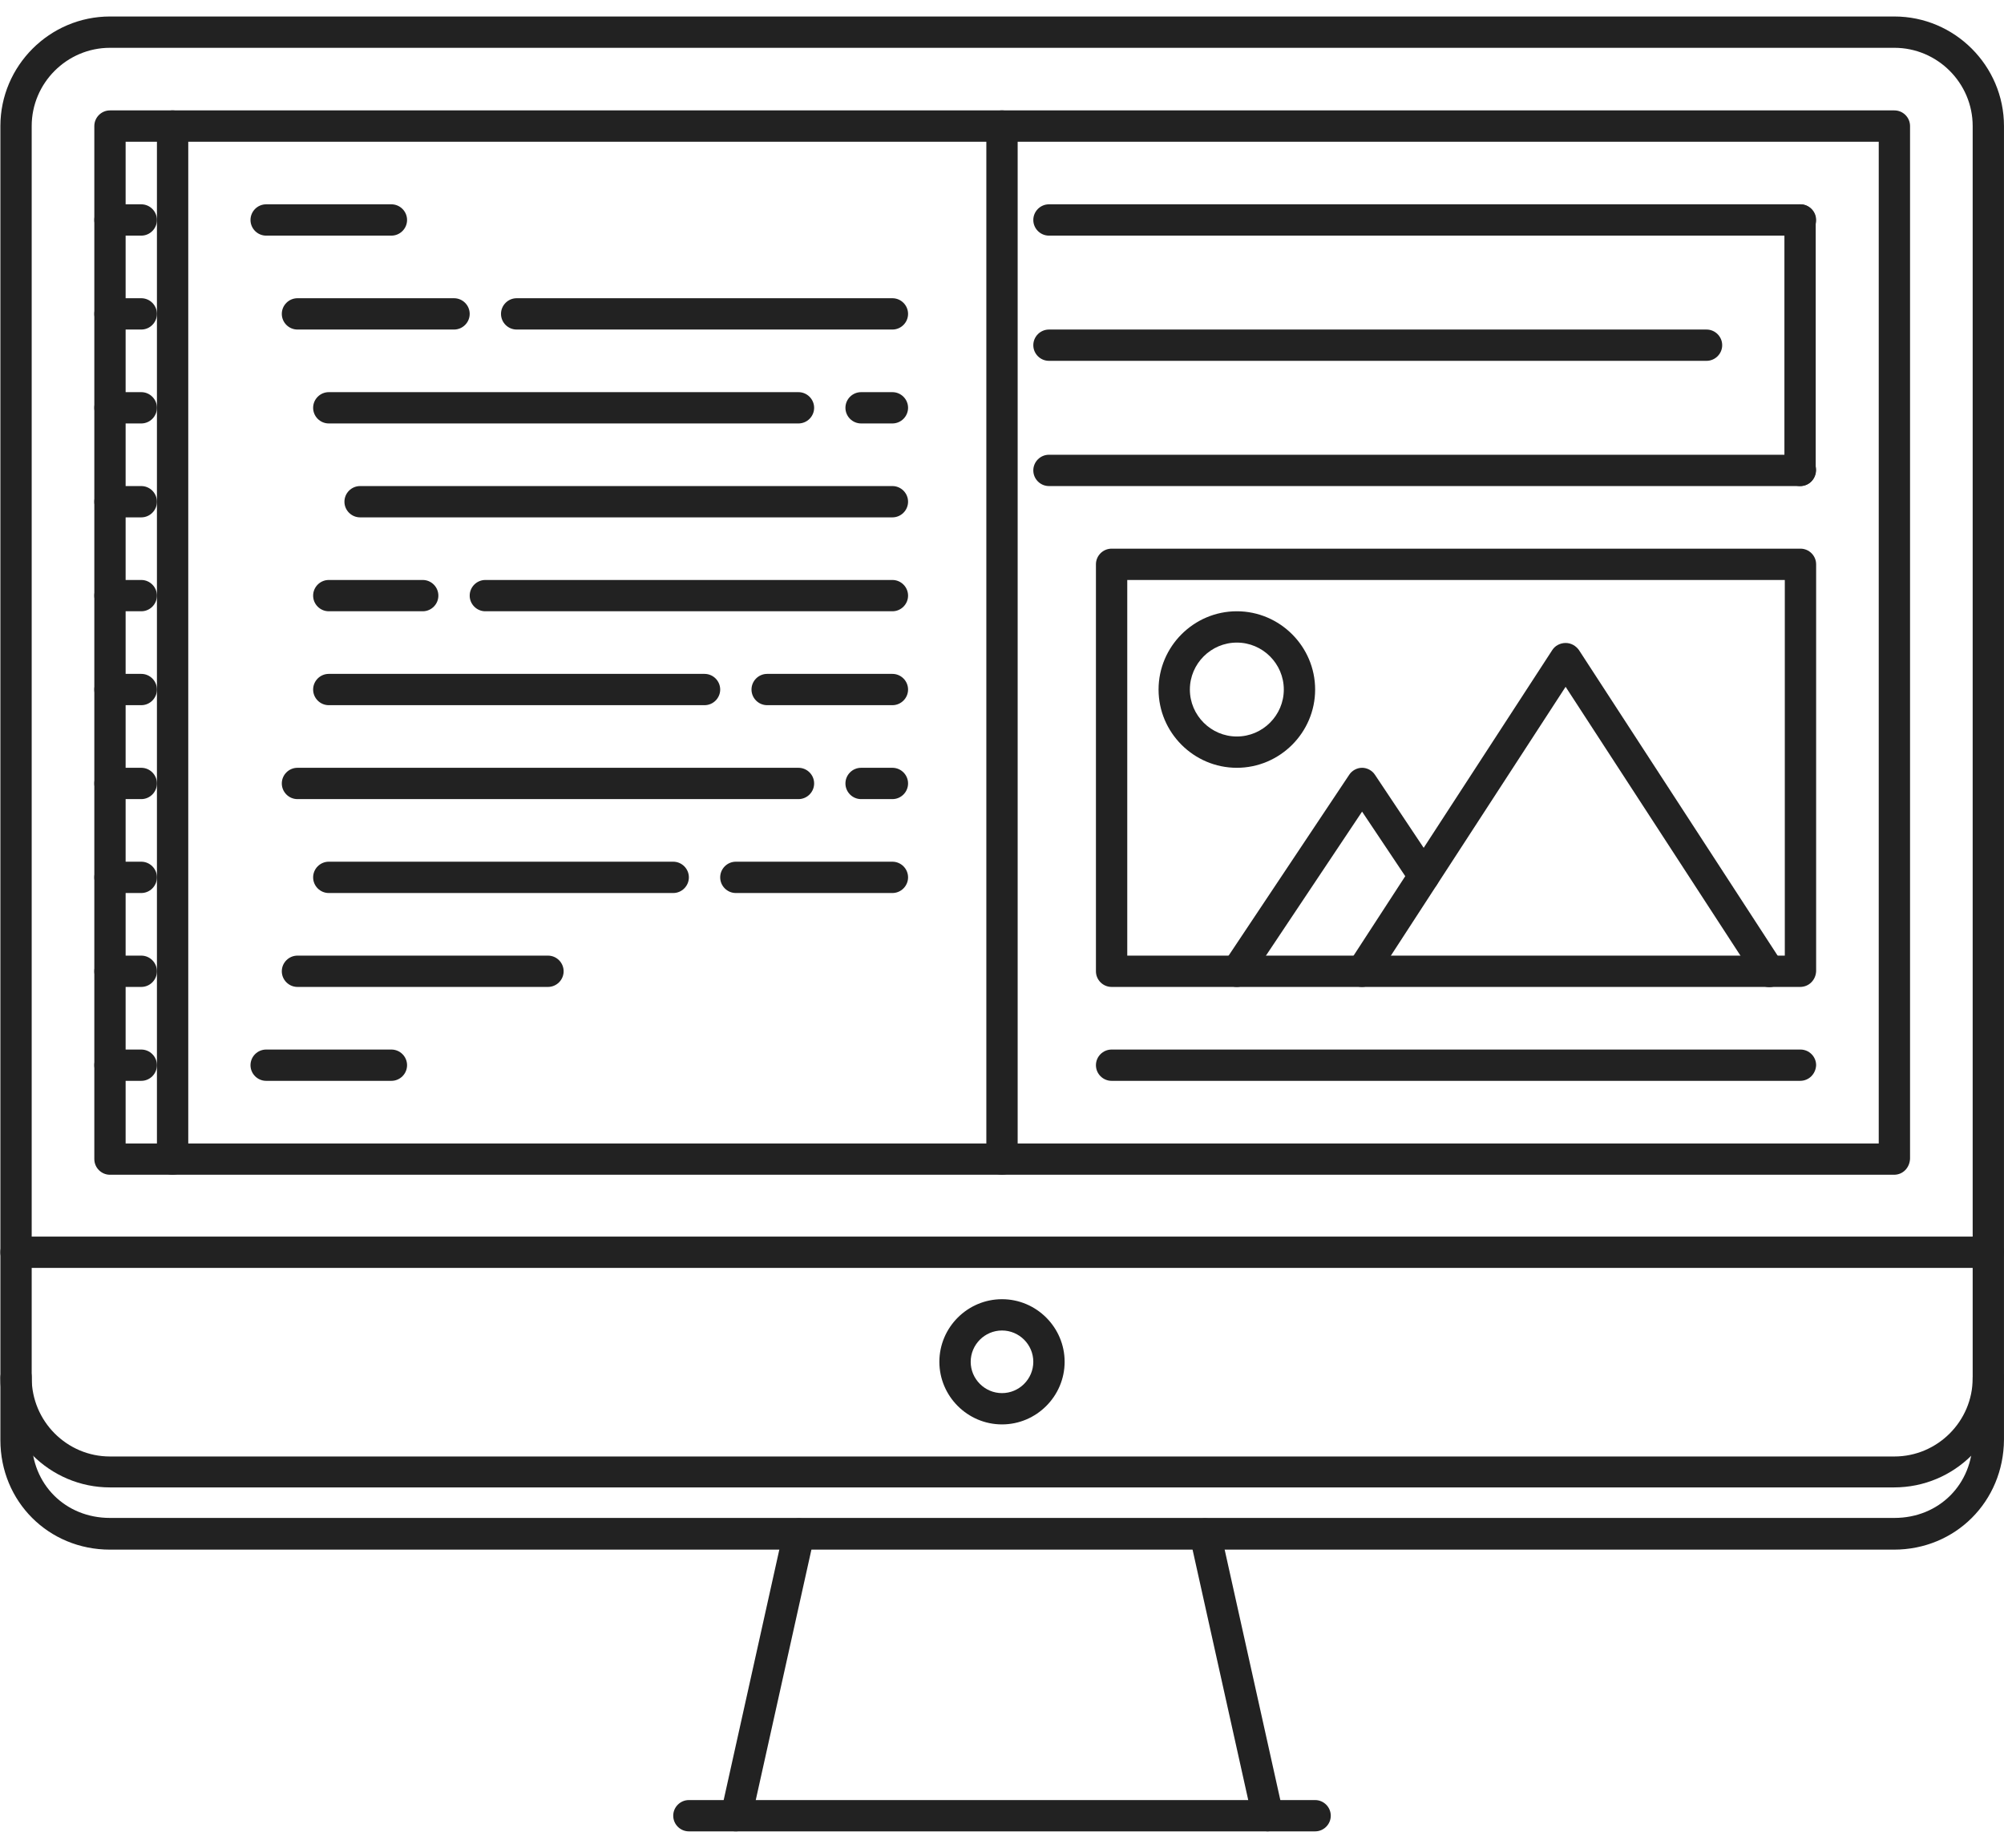 <svg width="103" height="95" viewBox="0 0 103 95" fill="none" xmlns="http://www.w3.org/2000/svg">
<path d="M102.175 65.183H0.824C0.382 65.183 0.02 64.821 0.02 64.378C0.02 63.936 0.382 63.574 0.824 63.574H102.195C102.637 63.574 102.999 63.936 102.999 64.378C102.979 64.821 102.617 65.183 102.175 65.183Z" fill="#222222"/>
<path d="M51.5 73.23C49.73 73.23 48.281 71.781 48.281 70.011C48.281 68.241 49.73 66.793 51.5 66.793C53.27 66.793 54.719 68.241 54.719 70.011C54.719 71.781 53.27 73.23 51.5 73.23ZM51.5 68.402C50.615 68.402 49.891 69.126 49.891 70.011C49.891 70.896 50.615 71.621 51.5 71.621C52.385 71.621 53.109 70.896 53.109 70.011C53.109 69.126 52.385 68.402 51.5 68.402Z" fill="#222222"/>
<path d="M37.84 94.152C37.78 94.152 37.719 94.152 37.659 94.132C37.217 94.031 36.955 93.609 37.056 93.166L40.274 78.682C40.375 78.259 40.797 77.978 41.24 78.078C41.683 78.179 41.944 78.601 41.843 79.044L38.625 93.528C38.544 93.89 38.202 94.152 37.84 94.152Z" fill="#222222"/>
<path d="M65.159 94.152C64.797 94.152 64.455 93.89 64.375 93.528L61.156 79.044C61.056 78.601 61.337 78.179 61.76 78.078C62.202 77.978 62.625 78.259 62.725 78.682L65.944 93.166C66.045 93.609 65.763 94.031 65.341 94.132C65.28 94.132 65.22 94.152 65.159 94.152Z" fill="#222222"/>
<path d="M67.594 94.152H35.406C34.964 94.152 34.602 93.79 34.602 93.347C34.602 92.905 34.964 92.543 35.406 92.543H67.594C68.036 92.543 68.398 92.905 68.398 93.347C68.398 93.79 68.036 94.152 67.594 94.152Z" fill="#222222"/>
<path d="M97.347 60.395H5.652C5.21 60.395 4.848 60.033 4.848 59.59V6.481C4.848 6.038 5.21 5.676 5.652 5.676H97.367C97.809 5.676 98.171 6.038 98.171 6.481V59.57C98.151 60.033 97.809 60.395 97.347 60.395ZM6.457 58.786H96.562V7.286H6.457V58.786Z" fill="#222222"/>
<path d="M97.346 76.469H5.652C2.554 76.469 0.02 73.934 0.02 70.836V70.816V70.796V6.481C0.02 3.383 2.554 0.848 5.652 0.848H97.367C100.465 0.848 102.999 3.383 102.999 6.481V70.836C102.979 73.954 100.465 76.469 97.346 76.469ZM1.629 70.836C1.629 73.069 3.439 74.879 5.652 74.879H97.367C99.579 74.879 101.39 73.069 101.39 70.856V6.481C101.39 4.268 99.579 2.458 97.367 2.458H5.652C3.439 2.458 1.629 4.268 1.629 6.481V70.836C1.629 70.816 1.629 70.816 1.629 70.836Z" fill="#222222"/>
<path d="M97.346 79.668H5.652C2.494 79.668 0.02 77.193 0.02 74.035V70.836C0.02 70.394 0.382 70.011 0.824 70.011C1.267 70.011 1.629 70.353 1.629 70.796V74.014C1.629 76.308 3.359 78.038 5.652 78.038H97.367C99.66 78.038 101.39 76.308 101.39 74.014V70.836C101.39 70.394 101.752 70.031 102.195 70.031C102.637 70.031 102.999 70.394 102.999 70.836V74.014C102.979 77.193 100.505 79.668 97.346 79.668Z" fill="#222222"/>
<path d="M8.871 60.395C8.429 60.395 8.066 60.033 8.066 59.59V6.481C8.066 6.038 8.429 5.676 8.871 5.676C9.314 5.676 9.676 6.038 9.676 6.481V59.57C9.676 60.033 9.314 60.395 8.871 60.395Z" fill="#222222"/>
<path d="M7.262 12.114H5.652C5.21 12.114 4.848 11.752 4.848 11.309C4.848 10.867 5.21 10.504 5.652 10.504H7.262C7.704 10.504 8.066 10.867 8.066 11.309C8.066 11.752 7.704 12.114 7.262 12.114Z" fill="#222222"/>
<path d="M7.262 16.942H5.652C5.21 16.942 4.848 16.58 4.848 16.137C4.848 15.695 5.21 15.332 5.652 15.332H7.262C7.704 15.332 8.066 15.695 8.066 16.137C8.066 16.58 7.704 16.942 7.262 16.942Z" fill="#222222"/>
<path d="M7.262 21.77H5.652C5.21 21.77 4.848 21.408 4.848 20.965C4.848 20.523 5.21 20.161 5.652 20.161H7.262C7.704 20.161 8.066 20.523 8.066 20.965C8.066 21.408 7.704 21.77 7.262 21.77Z" fill="#222222"/>
<path d="M7.262 26.598H5.652C5.21 26.598 4.848 26.236 4.848 25.794C4.848 25.351 5.21 24.989 5.652 24.989H7.262C7.704 24.989 8.066 25.351 8.066 25.794C8.066 26.236 7.704 26.598 7.262 26.598Z" fill="#222222"/>
<path d="M7.262 31.426H5.652C5.21 31.426 4.848 31.064 4.848 30.622C4.848 30.179 5.21 29.817 5.652 29.817H7.262C7.704 29.817 8.066 30.179 8.066 30.622C8.066 31.064 7.704 31.426 7.262 31.426Z" fill="#222222"/>
<path d="M7.262 36.254H5.652C5.21 36.254 4.848 35.892 4.848 35.45C4.848 35.007 5.21 34.645 5.652 34.645H7.262C7.704 34.645 8.066 35.007 8.066 35.45C8.066 35.892 7.704 36.254 7.262 36.254Z" fill="#222222"/>
<path d="M7.262 41.083H5.652C5.21 41.083 4.848 40.72 4.848 40.278C4.848 39.835 5.21 39.473 5.652 39.473H7.262C7.704 39.473 8.066 39.835 8.066 40.278C8.066 40.72 7.704 41.083 7.262 41.083Z" fill="#222222"/>
<path d="M7.262 45.911H5.652C5.21 45.911 4.848 45.548 4.848 45.106C4.848 44.663 5.21 44.301 5.652 44.301H7.262C7.704 44.301 8.066 44.663 8.066 45.106C8.066 45.548 7.704 45.911 7.262 45.911Z" fill="#222222"/>
<path d="M7.262 50.739H5.652C5.21 50.739 4.848 50.377 4.848 49.934C4.848 49.492 5.21 49.129 5.652 49.129H7.262C7.704 49.129 8.066 49.492 8.066 49.934C8.066 50.377 7.704 50.739 7.262 50.739Z" fill="#222222"/>
<path d="M7.262 55.567H5.652C5.21 55.567 4.848 55.205 4.848 54.762C4.848 54.32 5.21 53.958 5.652 53.958H7.262C7.704 53.958 8.066 54.32 8.066 54.762C8.066 55.205 7.704 55.567 7.262 55.567Z" fill="#222222"/>
<path d="M20.117 12.114H13.68C13.237 12.114 12.875 11.752 12.875 11.309C12.875 10.867 13.237 10.504 13.68 10.504H20.117C20.56 10.504 20.922 10.867 20.922 11.309C20.922 11.752 20.56 12.114 20.117 12.114Z" fill="#222222"/>
<path d="M45.867 16.942H26.555C26.112 16.942 25.75 16.58 25.75 16.137C25.75 15.695 26.112 15.332 26.555 15.332H45.867C46.31 15.332 46.672 15.695 46.672 16.137C46.672 16.58 46.31 16.942 45.867 16.942Z" fill="#222222"/>
<path d="M23.336 16.942H15.289C14.847 16.942 14.484 16.58 14.484 16.137C14.484 15.695 14.847 15.332 15.289 15.332H23.336C23.779 15.332 24.141 15.695 24.141 16.137C24.141 16.58 23.779 16.942 23.336 16.942Z" fill="#222222"/>
<path d="M45.867 21.77H44.258C43.815 21.77 43.453 21.408 43.453 20.965C43.453 20.523 43.815 20.161 44.258 20.161H45.867C46.31 20.161 46.672 20.523 46.672 20.965C46.672 21.408 46.31 21.77 45.867 21.77Z" fill="#222222"/>
<path d="M41.039 21.77H16.898C16.456 21.77 16.094 21.408 16.094 20.965C16.094 20.523 16.456 20.161 16.898 20.161H41.039C41.482 20.161 41.844 20.523 41.844 20.965C41.844 21.408 41.482 21.77 41.039 21.77Z" fill="#222222"/>
<path d="M21.727 31.426H16.898C16.456 31.426 16.094 31.064 16.094 30.622C16.094 30.179 16.456 29.817 16.898 29.817H21.727C22.169 29.817 22.531 30.179 22.531 30.622C22.531 31.064 22.169 31.426 21.727 31.426Z" fill="#222222"/>
<path d="M45.867 31.426H24.945C24.503 31.426 24.141 31.064 24.141 30.622C24.141 30.179 24.503 29.817 24.945 29.817H45.867C46.31 29.817 46.672 30.179 46.672 30.622C46.672 31.064 46.31 31.426 45.867 31.426Z" fill="#222222"/>
<path d="M45.867 26.598H18.508C18.065 26.598 17.703 26.236 17.703 25.794C17.703 25.351 18.065 24.989 18.508 24.989H45.867C46.31 24.989 46.672 25.351 46.672 25.794C46.672 26.236 46.31 26.598 45.867 26.598Z" fill="#222222"/>
<path d="M45.867 36.254H39.43C38.987 36.254 38.625 35.892 38.625 35.45C38.625 35.007 38.987 34.645 39.43 34.645H45.867C46.31 34.645 46.672 35.007 46.672 35.45C46.672 35.892 46.31 36.254 45.867 36.254Z" fill="#222222"/>
<path d="M41.039 41.083H15.289C14.847 41.083 14.484 40.72 14.484 40.278C14.484 39.835 14.847 39.473 15.289 39.473H41.039C41.482 39.473 41.844 39.835 41.844 40.278C41.844 40.72 41.482 41.083 41.039 41.083Z" fill="#222222"/>
<path d="M28.164 50.739H15.289C14.847 50.739 14.484 50.377 14.484 49.934C14.484 49.492 14.847 49.129 15.289 49.129H28.164C28.607 49.129 28.969 49.492 28.969 49.934C28.969 50.377 28.607 50.739 28.164 50.739Z" fill="#222222"/>
<path d="M45.867 45.911H37.82C37.378 45.911 37.016 45.548 37.016 45.106C37.016 44.663 37.378 44.301 37.82 44.301H45.867C46.31 44.301 46.672 44.663 46.672 45.106C46.672 45.548 46.31 45.911 45.867 45.911Z" fill="#222222"/>
<path d="M34.602 45.911H16.898C16.456 45.911 16.094 45.548 16.094 45.106C16.094 44.663 16.456 44.301 16.898 44.301H34.602C35.044 44.301 35.406 44.663 35.406 45.106C35.406 45.548 35.044 45.911 34.602 45.911Z" fill="#222222"/>
<path d="M20.117 55.567H13.68C13.237 55.567 12.875 55.205 12.875 54.762C12.875 54.32 13.237 53.958 13.68 53.958H20.117C20.56 53.958 20.922 54.32 20.922 54.762C20.922 55.205 20.56 55.567 20.117 55.567Z" fill="#222222"/>
<path d="M45.867 41.083H44.258C43.815 41.083 43.453 40.72 43.453 40.278C43.453 39.835 43.815 39.473 44.258 39.473H45.867C46.31 39.473 46.672 39.835 46.672 40.278C46.672 40.72 46.31 41.083 45.867 41.083Z" fill="#222222"/>
<path d="M36.211 36.254H16.898C16.456 36.254 16.094 35.892 16.094 35.45C16.094 35.007 16.456 34.645 16.898 34.645H36.211C36.654 34.645 37.016 35.007 37.016 35.45C37.016 35.892 36.654 36.254 36.211 36.254Z" fill="#222222"/>
<path d="M51.5 60.395C51.057 60.395 50.695 60.033 50.695 59.59V6.481C50.695 6.038 51.057 5.676 51.5 5.676C51.943 5.676 52.305 6.038 52.305 6.481V59.57C52.305 60.033 51.943 60.395 51.5 60.395Z" fill="#222222"/>
<path d="M70.007 50.739C69.846 50.739 69.705 50.698 69.564 50.618C69.182 50.377 69.082 49.874 69.323 49.511L79.784 33.418C79.925 33.197 80.186 33.056 80.468 33.056C80.75 33.056 80.991 33.197 81.152 33.418L91.613 49.511C91.854 49.894 91.754 50.377 91.371 50.618C91.009 50.859 90.506 50.759 90.265 50.377L80.468 35.309L70.691 50.356C70.53 50.598 70.269 50.739 70.007 50.739Z" fill="#222222"/>
<path d="M63.57 50.739C63.409 50.739 63.268 50.699 63.127 50.598C62.765 50.356 62.665 49.854 62.906 49.492L69.344 39.835C69.484 39.614 69.746 39.473 70.007 39.473C70.269 39.473 70.53 39.614 70.671 39.835L73.85 44.603C74.091 44.965 73.99 45.468 73.628 45.709C73.266 45.951 72.763 45.85 72.522 45.488L70.007 41.726L64.234 50.377C64.073 50.598 63.831 50.739 63.57 50.739Z" fill="#222222"/>
<path d="M63.57 39.473C61.357 39.473 59.547 37.663 59.547 35.45C59.547 33.237 61.357 31.426 63.57 31.426C65.783 31.426 67.594 33.237 67.594 35.45C67.594 37.663 65.783 39.473 63.57 39.473ZM63.57 33.036C62.243 33.036 61.156 34.122 61.156 35.45C61.156 36.777 62.243 37.864 63.57 37.864C64.898 37.864 65.984 36.777 65.984 35.45C65.984 34.122 64.898 33.036 63.57 33.036Z" fill="#222222"/>
<path d="M92.519 50.739H57.133C56.69 50.739 56.328 50.377 56.328 49.934V29.012C56.328 28.57 56.69 28.207 57.133 28.207H92.539C92.982 28.207 93.344 28.57 93.344 29.012V49.934C93.324 50.377 92.982 50.739 92.519 50.739ZM57.938 49.129H91.734V29.817H57.938V49.129Z" fill="#222222"/>
<path d="M92.519 12.114H53.914C53.471 12.114 53.109 11.752 53.109 11.309C53.109 10.867 53.471 10.504 53.914 10.504H92.539C92.982 10.504 93.344 10.867 93.344 11.309C93.344 11.752 92.982 12.114 92.519 12.114Z" fill="#222222"/>
<path d="M92.519 24.989C92.076 24.989 91.714 24.627 91.714 24.184V11.309C91.714 10.867 92.076 10.504 92.519 10.504C92.961 10.504 93.323 10.867 93.323 11.309V24.184C93.323 24.627 92.981 24.989 92.519 24.989Z" fill="#222222"/>
<path d="M92.519 24.989H53.914C53.471 24.989 53.109 24.627 53.109 24.184C53.109 23.741 53.471 23.379 53.914 23.379H92.539C92.982 23.379 93.344 23.741 93.344 24.184C93.324 24.627 92.982 24.989 92.519 24.989Z" fill="#222222"/>
<path d="M87.711 18.551H53.914C53.471 18.551 53.109 18.189 53.109 17.747C53.109 17.304 53.471 16.942 53.914 16.942H87.711C88.153 16.942 88.516 17.304 88.516 17.747C88.516 18.189 88.153 18.551 87.711 18.551Z" fill="#222222"/>
<path d="M92.519 55.567H57.133C56.69 55.567 56.328 55.205 56.328 54.762C56.328 54.32 56.69 53.958 57.133 53.958H92.539C92.982 53.958 93.344 54.32 93.344 54.762C93.324 55.205 92.982 55.567 92.519 55.567Z" fill="#222222"/>
</svg>

